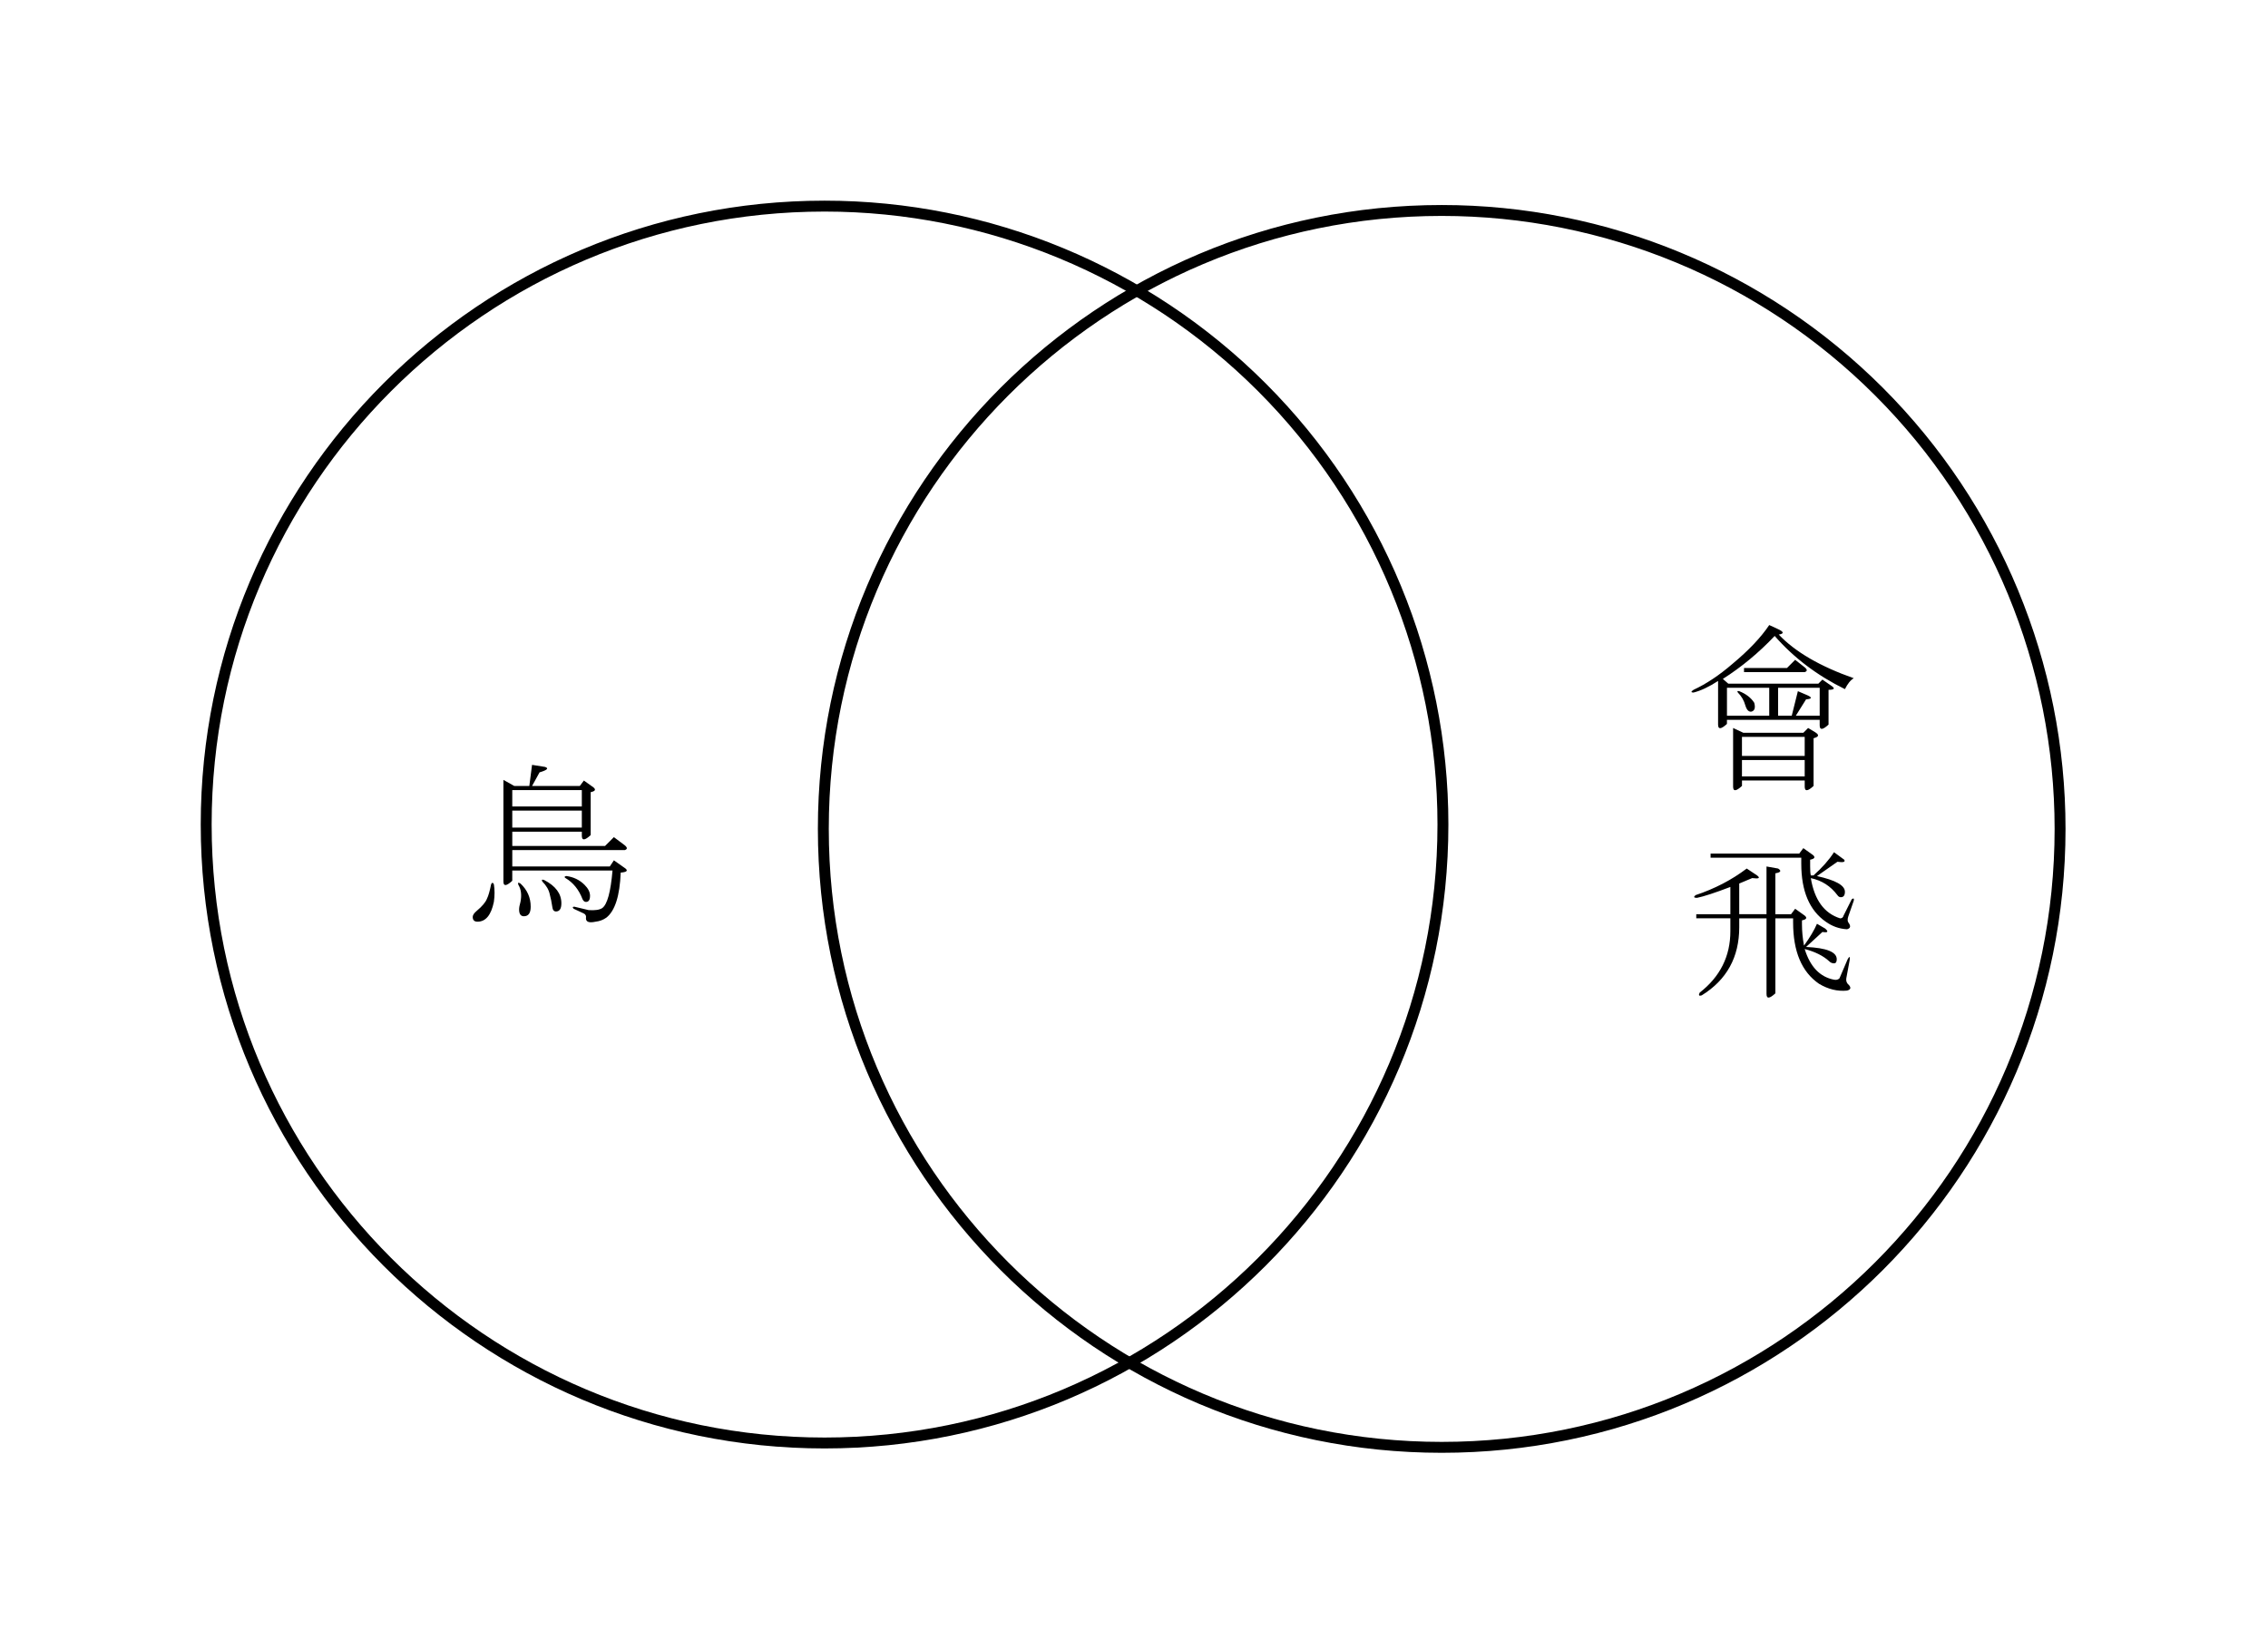 <svg version="1.1" viewBox="0.0 0.0 207.874 151.181" fill="none" stroke="none" stroke-linecap="square" stroke-miterlimit="10" xmlns:xlink="http://www.w3.org/1999/xlink" xmlns="http://www.w3.org/2000/svg"><clipPath id="p.0"><path d="m0 0l207.874 0l0 151.181l-207.874 0l0 -151.181z" clip-rule="nonzero"/></clipPath><g clip-path="url(#p.0)"><path fill="#000000" fill-opacity="0.0" d="m0 0l207.874 0l0 151.181l-207.874 0z" fill-rule="evenodd"/><path fill="#000000" fill-opacity="0.0" d="m18.898 75.588l0 0c0 -31.311 25.375 -56.693 56.677 -56.693l0 0c15.032 0 29.448 5.973 40.077 16.605c10.629 10.632 16.6 25.052 16.6 40.088l0 0c0 31.311 -25.375 56.693 -56.677 56.693l0 0c-31.302 0 -56.677 -25.382 -56.677 -56.693z" fill-rule="evenodd"/><path stroke="#000000" stroke-width="1.0" stroke-linejoin="round" stroke-linecap="butt" d="m18.898 75.588l0 0c0 -31.311 25.375 -56.693 56.677 -56.693l0 0c15.032 0 29.448 5.973 40.077 16.605c10.629 10.632 16.6 25.052 16.6 40.088l0 0c0 31.311 -25.375 56.693 -56.677 56.693l0 0c-31.302 0 -56.677 -25.382 -56.677 -56.693z" fill-rule="evenodd"/><path fill="#000000" fill-opacity="0.0" d="m33.454 58.759l35.37 0l0 38.772l-35.37 0z" fill-rule="evenodd"/><path fill="#000000" d="m54.079 82.119q0 0.562 -0.375 0.562q-0.188 0 -0.312 -0.25q-0.5 -1.312 -1.562 -1.938q-0.188 -0.125 0.062 -0.188q1.0 0.125 1.688 0.812q0.5 0.5 0.5 1.0zm2.812 -2.125q-0.125 3.188 -1.312 4.125q-0.438 0.312 -1.0 0.375q-0.875 0.188 -0.875 -0.312q0.062 -0.312 -0.188 -0.438l-0.938 -0.438q-0.188 -0.188 0.062 -0.188l1.312 0.312q0.875 0.062 1.25 -0.188q0.688 -0.5 0.938 -3.438l-9.188 0l0 0.938q-0.812 0.75 -0.812 0.062l0 -9.312l1.0 0.562l1.375 0l0.25 -1.938l1.188 0.188q0.562 0.188 -0.5 0.5l-0.688 1.25l4.375 0l0.375 -0.5l0.875 0.625q0.375 0.312 -0.25 0.438l0 3.938q-0.812 0.75 -0.812 0.062l0 -0.375l-6.375 0l0 1.312l8.5 0l0.812 -0.812l1.0 0.75q0.375 0.312 0 0.438l-10.312 0l0 1.5l8.938 0l0.375 -0.562l1.062 0.75q0.375 0.312 -0.438 0.375zm-7.188 0.812q-0.125 -0.25 0.188 -0.125q1.562 0.812 1.562 2.125q0 0.75 -0.5 0.75q-0.25 0 -0.312 -0.312q-0.125 -0.812 -0.25 -1.25q-0.125 -0.625 -0.688 -1.188zm-2.0 0.188q0.938 0.875 0.938 2.125q0 0.875 -0.625 0.875q-0.438 0 -0.438 -0.625q0 -0.25 0.125 -0.688q0.188 -0.938 -0.188 -1.562q-0.125 -0.312 0.188 -0.125zm-2.688 0.062q0.125 -0.25 0.25 0q0.125 0.75 0 1.625q-0.375 1.812 -1.5 1.812q-0.438 0 -0.438 -0.438q0 -0.25 0.375 -0.562q0.75 -0.625 0.938 -1.125q0.188 -0.375 0.375 -1.312zm8.312 -5.188l0 -1.562l-6.375 0l0 1.562l6.375 0zm0 -1.938l0 -1.5l-6.375 0l0 1.5l6.375 0z" fill-rule="nonzero"/><path fill="#000000" fill-opacity="0.0" d="m75.462 75.987l0 0c0 -31.311 25.375 -56.693 56.677 -56.693l0 0c15.032 0 29.448 5.973 40.077 16.605c10.629 10.632 16.6 25.052 16.6 40.088l0 0c0 31.311 -25.375 56.693 -56.677 56.693l0 0c-31.302 0 -56.677 -25.382 -56.677 -56.693z" fill-rule="evenodd"/><path stroke="#000000" stroke-width="1.0" stroke-linejoin="round" stroke-linecap="butt" d="m75.462 75.987l0 0c0 -31.311 25.375 -56.693 56.677 -56.693l0 0c15.032 0 29.448 5.973 40.077 16.605c10.629 10.632 16.6 25.052 16.6 40.088l0 0c0 31.311 -25.375 56.693 -56.677 56.693l0 0c-31.302 0 -56.677 -25.382 -56.677 -56.693z" fill-rule="evenodd"/><path fill="#000000" fill-opacity="0.0" d="m145.785 46.501l28.094 0l0 58.173l-28.094 0z" fill-rule="evenodd"/><path fill="#000000" d="m155.222 63.236q1.75 -0.812 3.562 -2.375q2.25 -1.875 3.375 -3.562l0.812 0.375q0.812 0.375 0.062 0.5q2.25 2.375 6.875 4.0q-0.438 0.25 -0.812 1.0q-3.812 -1.875 -6.438 -4.875q-2.188 2.312 -4.75 3.938l0.5 0.438l8.25 0l0.375 -0.375l0.812 0.562q0.562 0.375 -0.25 0.375l0 3.188q-0.812 0.75 -0.812 0.062l0 -0.5l-8.5 0l0 0.375q-0.812 0.75 -0.812 0.062l0 -4.0q-1.25 0.812 -2.25 1.062q-0.375 0 0 -0.25zm4.75 1.438q-0.188 -0.688 -0.688 -1.188q-0.125 -0.188 0.125 -0.125q0.938 0.375 1.375 1.062q0.188 0.688 -0.25 0.812q-0.375 0.062 -0.562 -0.562zm-0.312 7.375q-0.812 0.75 -0.812 0.062l0 -5.375l0.938 0.438l5.5 0l0.438 -0.438l0.625 0.375q0.625 0.375 -0.125 0.562l0 4.375q-0.812 0.75 -0.812 0.062l0 -0.562l-5.75 0l0 0.5zm0 -2.75l5.75 0l0 -1.75l-5.75 0l0 1.75zm5.75 0.375l-5.75 0l0 1.5l5.75 0l0 -1.5zm1.375 -6.625l-3.812 0l0 2.562l1.25 0l0.562 -2.25l0.875 0.375q0.688 0.312 -0.125 0.375l-0.938 1.5l2.188 0l0 -2.562zm-4.625 0l-3.875 0l0 2.562l3.875 0l0 -2.562zm-2.312 -1.812l3.938 0l0.75 -0.75l0.875 0.688q0.375 0.312 0 0.438l-5.562 0l0 -0.375z" fill-rule="nonzero"/><path fill="#000000" d="m168.097 88.311q-0.25 0 -0.438 -0.188q-0.812 -0.75 -2.25 -1.125q0.75 2.438 2.688 2.812q0.312 0.062 0.5 -0.125l0.75 -1.75q0.25 -0.438 0.188 0.062l-0.312 1.688q-0.062 0.375 0.25 0.625q0.312 0.375 -0.188 0.5q-1.312 0.125 -2.562 -0.625q-2.375 -1.625 -2.375 -5.625l0 -0.375l-1.625 0l0 6.875q-0.812 0.75 -0.812 0.062l0 -6.938l-2.5 0l0 0.812q0 4.125 -3.438 6.25q-0.375 0.125 -0.188 -0.25q2.812 -2.188 2.812 -5.625l0 -1.188l-3.125 0l0 -0.375l3.125 0l0 -2.5q-2.125 0.812 -3.062 1.0q-0.438 0 -0.125 -0.25q2.625 -0.875 4.688 -2.438l0.938 0.625q0.5 0.375 -0.438 0.25l-1.188 0.5l0 2.812l2.5 0l0 -4.375l1.062 0.188q0.5 0.312 -0.25 0.438l0 3.75l1.438 0l0.375 -0.5l0.875 0.625q0.375 0.312 -0.25 0.438l0 0.375q0 0.938 0.188 1.938q0.812 -1.125 1.188 -2.0l0.75 0.438q0.5 0.438 -0.25 0.312l-1.5 1.375q2.812 0.125 2.812 1.125q0 0.375 -0.25 0.375zm-1.938 -9.938q0.375 0.312 -0.25 0.438l0 0.625q0 0.562 0.062 0.812l0.25 0q1.188 -1.062 1.875 -2.125l0.938 0.688q0.188 0.312 -0.625 0.188l-1.875 1.312q2.562 0.562 2.562 1.438q0 0.5 -0.375 0.5q-0.188 0 -0.312 -0.188q-0.938 -1.25 -2.438 -1.562q0.5 3.0 2.688 3.688q0.25 0 0.312 -0.25l0.75 -1.5q0.25 -0.188 0.188 0.125l-0.5 1.438q-0.125 0.375 0 0.562q0.375 0.5 -0.125 0.625q-1.062 -0.062 -1.938 -0.688q-2.25 -1.562 -2.25 -5.312l0 -0.562l-8.312 0l0 -0.375l8.125 0l0.375 -0.5l0.875 0.625z" fill-rule="nonzero"/></g></svg>